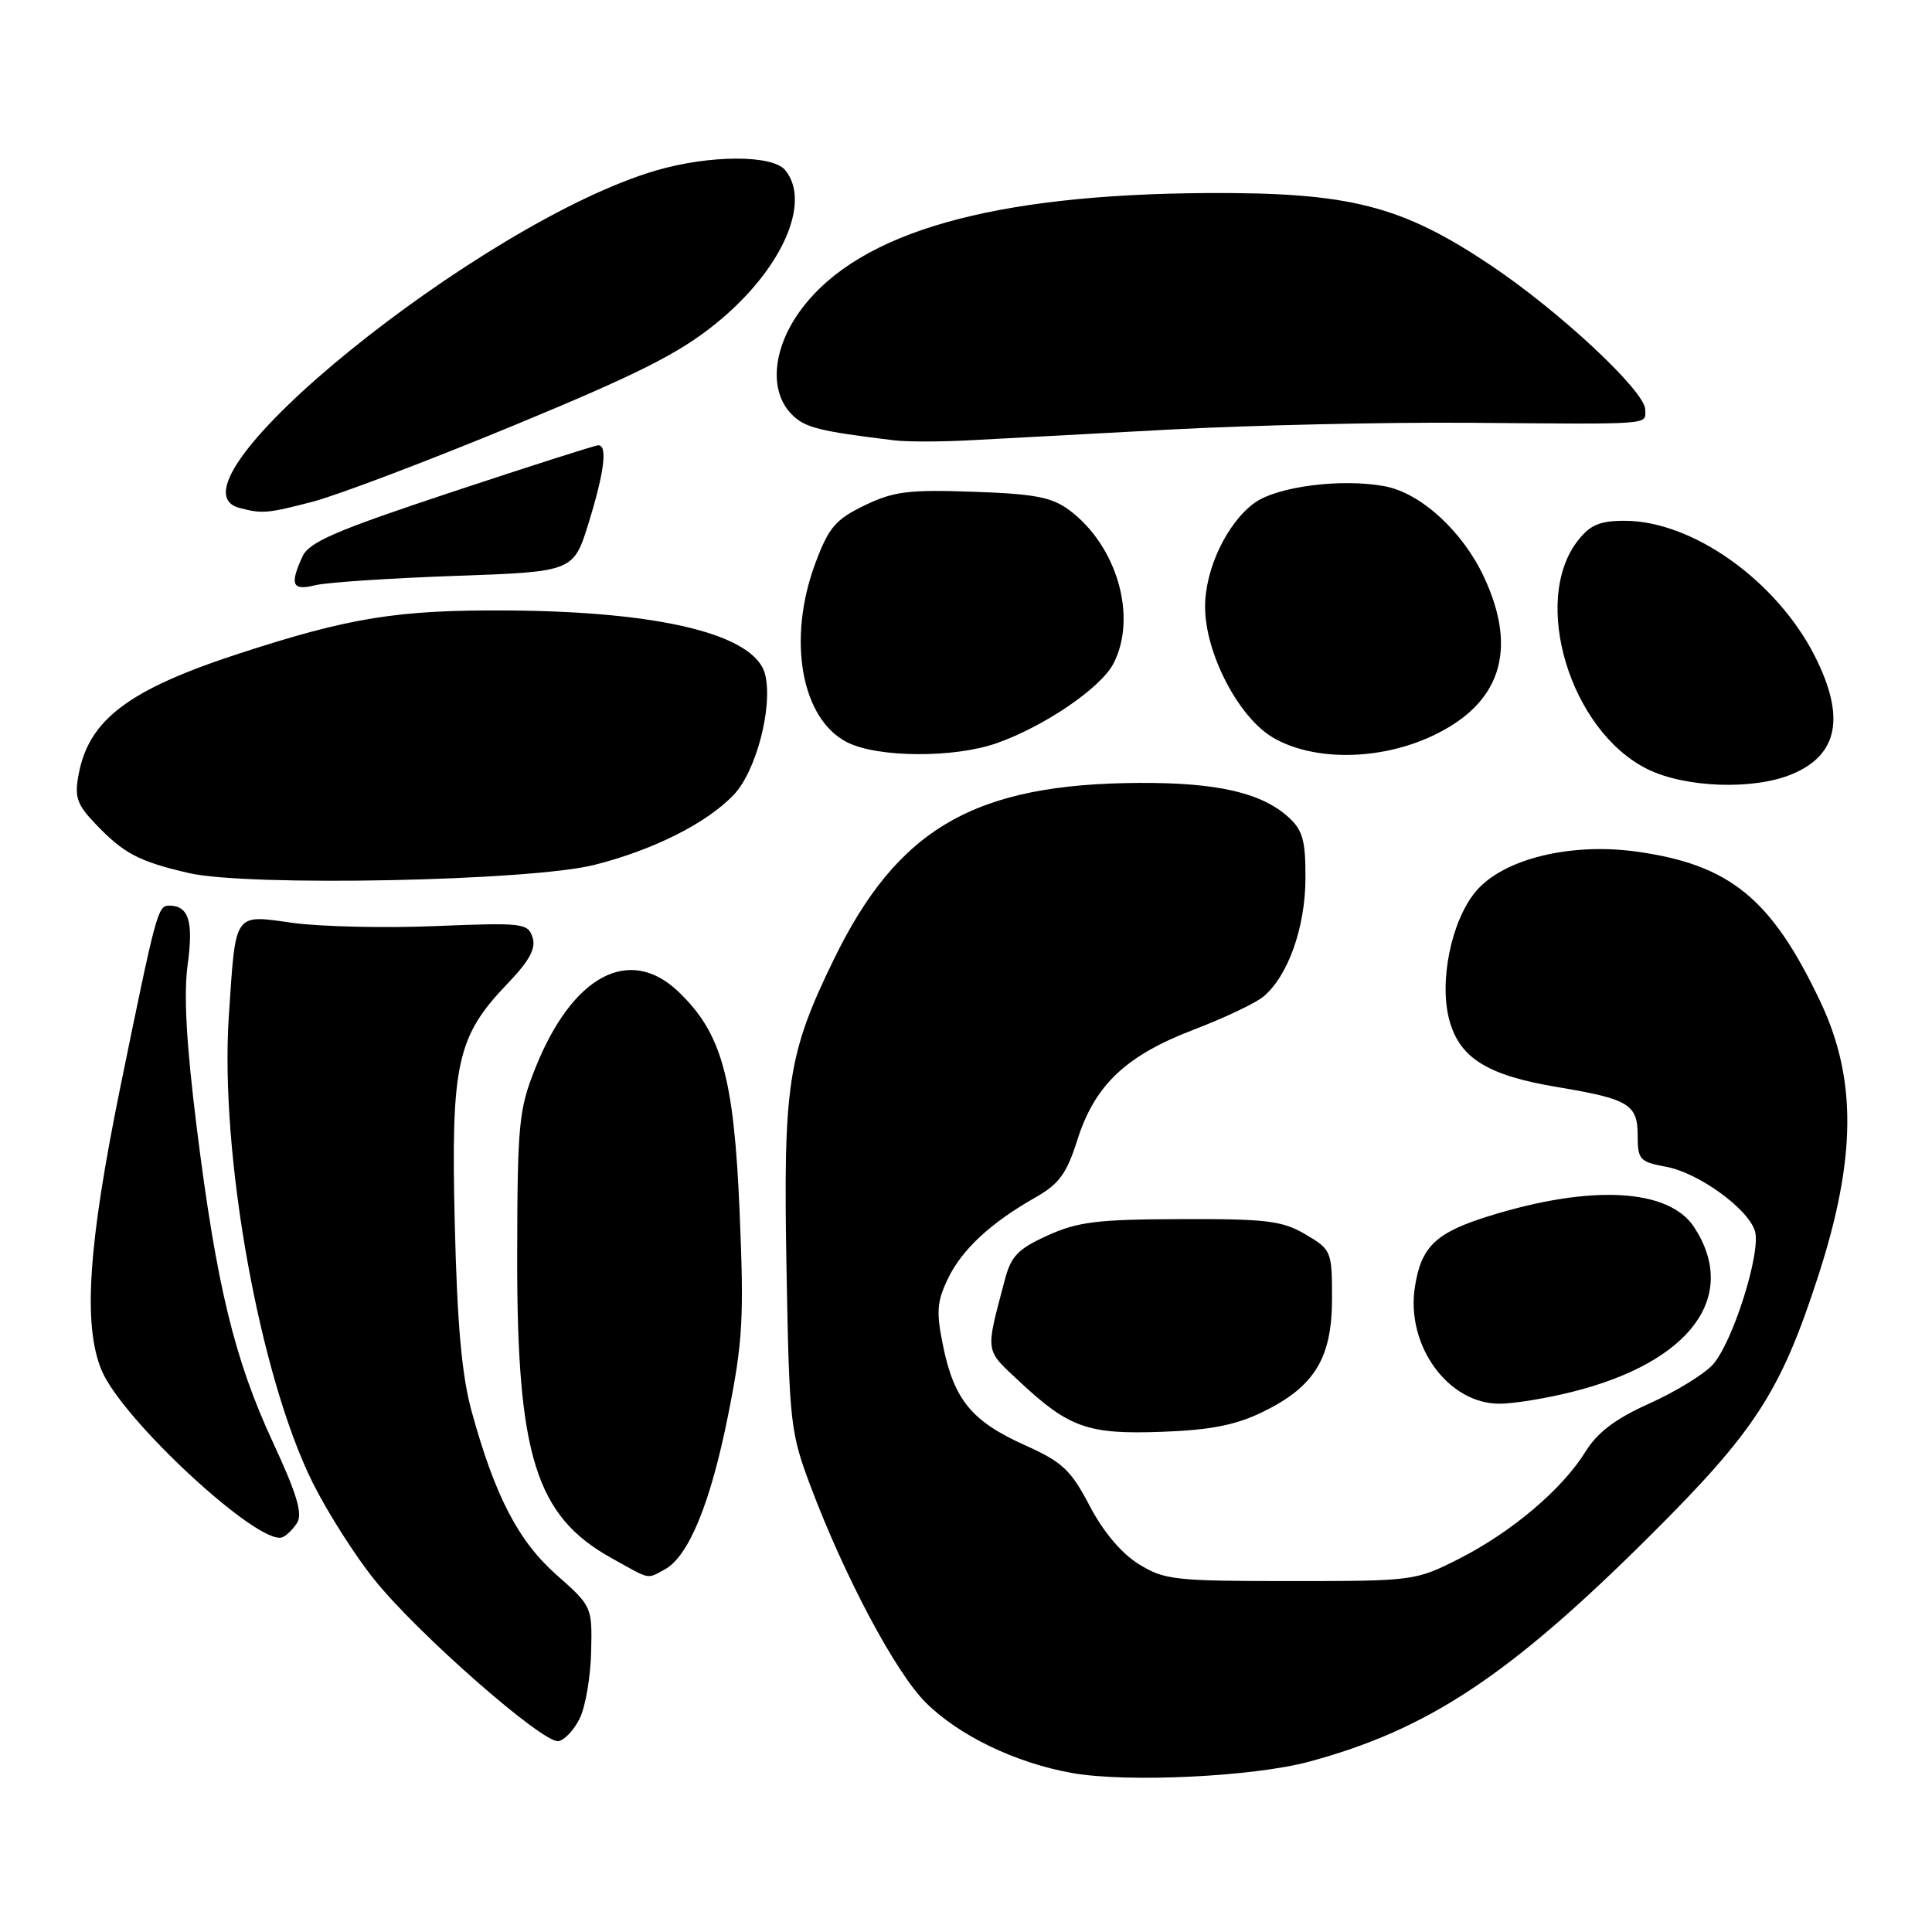 <?xml version="1.0" encoding="UTF-8" standalone="no"?>
<!DOCTYPE svg PUBLIC "-//W3C//DTD SVG 1.1//EN" "http://www.w3.org/Graphics/SVG/1.1/DTD/svg11.dtd" >
<svg xmlns="http://www.w3.org/2000/svg" xmlns:xlink="http://www.w3.org/1999/xlink" version="1.1" viewBox="0 0 256 256">
 <g >
 <path fill="currentColor"
d=" M 173.46 233.43 C 189.20 229.19 200.00 222.04 218.60 203.53 C 232.58 189.62 235.94 184.44 240.92 169.09 C 245.98 153.48 246.06 142.94 241.19 132.69 C 234.71 119.04 229.21 114.56 216.83 112.84 C 208.05 111.63 199.17 113.82 195.56 118.11 C 192.32 121.96 190.66 130.01 192.04 135.15 C 193.40 140.21 197.11 142.51 206.41 144.05 C 215.85 145.63 217.00 146.33 217.00 150.49 C 217.00 153.65 217.28 153.96 220.75 154.60 C 225.03 155.38 231.58 160.11 232.53 163.09 C 233.41 165.86 229.56 178.02 226.91 180.87 C 225.71 182.15 221.93 184.46 218.51 185.99 C 214.04 188.00 211.68 189.79 210.08 192.36 C 207.02 197.32 200.30 203.01 193.36 206.53 C 187.57 209.47 187.31 209.50 171.00 209.50 C 155.61 209.50 154.26 209.35 150.87 207.24 C 148.60 205.83 146.16 202.94 144.38 199.52 C 141.89 194.77 140.77 193.72 135.80 191.49 C 128.82 188.36 126.45 185.51 124.99 178.47 C 124.04 173.89 124.13 172.53 125.56 169.52 C 127.41 165.62 131.20 162.08 137.14 158.70 C 140.34 156.89 141.33 155.54 142.76 151.03 C 145.07 143.77 149.18 139.88 158.16 136.44 C 162.20 134.90 166.35 132.93 167.39 132.07 C 170.66 129.36 172.95 122.93 172.98 116.42 C 173.00 111.38 172.62 110.00 170.75 108.30 C 167.19 105.05 161.30 103.69 151.02 103.74 C 129.15 103.84 118.97 109.72 110.49 127.12 C 104.36 139.73 103.77 143.61 104.22 168.32 C 104.59 188.65 104.72 189.80 107.43 197.00 C 111.93 208.95 118.66 221.60 122.65 225.58 C 127.04 229.97 134.55 233.59 142.04 234.93 C 149.32 236.23 166.06 235.43 173.46 233.43 Z  M 76.84 227.65 C 77.59 226.09 78.26 222.13 78.33 218.84 C 78.47 212.91 78.44 212.83 73.74 208.68 C 68.67 204.19 65.58 198.24 62.49 187.00 C 61.19 182.27 60.58 175.51 60.26 162.15 C 59.74 140.95 60.53 137.34 67.23 130.36 C 70.15 127.31 71.04 125.69 70.57 124.22 C 69.97 122.32 69.28 122.24 57.72 122.71 C 51.00 122.99 42.49 122.79 38.82 122.29 C 30.90 121.19 31.25 120.67 30.32 134.65 C 29.11 152.94 34.40 182.34 41.45 196.50 C 43.37 200.35 47.04 206.13 49.62 209.33 C 55.35 216.48 71.94 231.03 73.99 230.71 C 74.81 230.58 76.09 229.20 76.84 227.65 Z  M 88.06 207.97 C 91.24 206.27 94.15 199.19 96.48 187.51 C 98.43 177.74 98.60 174.70 98.00 160.50 C 97.25 142.76 95.62 136.88 89.91 131.42 C 83.41 125.19 75.82 129.25 70.91 141.59 C 68.74 147.05 68.56 148.93 68.53 166.50 C 68.49 192.86 70.99 200.87 81.00 206.44 C 86.30 209.39 85.65 209.26 88.06 207.97 Z  M 39.37 201.78 C 40.12 200.58 39.33 197.94 36.19 191.17 C 31.06 180.14 28.69 170.34 26.08 149.50 C 24.69 138.36 24.32 131.76 24.87 127.78 C 25.65 122.08 25.00 120.00 22.42 120.00 C 20.91 120.00 20.72 120.70 15.97 143.93 C 11.67 164.96 10.97 175.59 13.47 181.59 C 16.21 188.13 34.19 204.77 37.38 203.71 C 37.92 203.53 38.81 202.66 39.37 201.78 Z  M 167.26 187.12 C 174.17 183.77 176.50 179.98 176.50 172.07 C 176.50 165.78 176.42 165.59 173.00 163.57 C 169.93 161.76 167.89 161.50 156.50 161.54 C 145.43 161.57 142.80 161.89 138.81 163.71 C 134.86 165.50 133.96 166.44 133.12 169.67 C 130.55 179.43 130.45 178.72 135.14 183.11 C 141.66 189.20 144.18 190.09 154.01 189.72 C 160.37 189.49 163.73 188.83 167.26 187.12 Z  M 208.36 184.42 C 224.03 180.49 230.47 171.75 224.47 162.59 C 221.13 157.50 210.90 156.93 197.45 161.09 C 190.25 163.31 188.32 165.14 187.48 170.53 C 186.27 178.27 191.87 186.00 198.68 186.00 C 200.55 186.00 204.91 185.29 208.36 184.42 Z  M 78.77 114.60 C 86.60 112.62 93.67 109.06 97.24 105.30 C 100.21 102.17 102.44 93.60 101.38 89.36 C 100.06 84.10 87.69 81.03 67.28 80.89 C 52.63 80.80 46.35 81.81 31.50 86.66 C 17.04 91.39 11.77 95.37 10.42 102.60 C 9.85 105.61 10.18 106.58 12.63 109.15 C 16.38 113.09 18.37 114.14 25.00 115.68 C 32.86 117.50 70.28 116.75 78.77 114.60 Z  M 237.45 102.58 C 243.58 100.03 244.55 94.99 240.47 86.93 C 235.41 76.96 224.29 69.03 215.32 69.01 C 212.01 69.00 210.72 69.54 209.10 71.60 C 202.82 79.58 208.05 96.85 218.29 101.91 C 223.29 104.39 232.37 104.71 237.45 102.58 Z  M 132.08 98.47 C 138.42 96.23 145.87 91.15 147.54 87.92 C 150.74 81.74 148.01 72.30 141.68 67.59 C 139.36 65.87 137.10 65.44 128.94 65.16 C 120.38 64.86 118.41 65.11 114.56 66.97 C 110.71 68.83 109.81 69.89 108.05 74.60 C 104.26 84.73 106.17 95.35 112.32 98.39 C 116.41 100.41 126.48 100.45 132.08 98.47 Z  M 189.73 97.54 C 198.83 93.31 201.17 86.19 196.65 76.49 C 193.81 70.40 188.28 65.33 183.48 64.43 C 177.76 63.36 169.21 64.46 166.21 66.65 C 162.57 69.31 159.66 75.44 159.68 80.43 C 159.69 86.58 164.14 95.11 168.72 97.76 C 174.08 100.87 182.78 100.78 189.73 97.54 Z  M 60.25 76.31 C 75.99 75.76 75.99 75.76 78.00 69.28 C 80.08 62.54 80.52 59.00 79.28 59.00 C 78.88 59.00 70.14 61.79 59.84 65.21 C 44.41 70.33 40.94 71.83 40.07 73.76 C 38.36 77.49 38.73 78.30 41.75 77.55 C 43.26 77.17 51.59 76.62 60.25 76.31 Z  M 41.47 66.47 C 44.71 65.62 56.67 61.09 68.04 56.39 C 84.56 49.56 89.95 46.85 94.86 42.87 C 103.53 35.86 107.60 26.83 104.03 22.53 C 102.34 20.49 94.00 20.52 86.93 22.59 C 63.74 29.38 20.55 64.38 31.75 67.31 C 34.76 68.10 35.43 68.04 41.47 66.47 Z  M 155.00 56.92 C 165.72 56.34 183.50 55.94 194.50 56.02 C 219.44 56.22 218.00 56.33 218.00 54.27 C 218.00 51.85 206.64 41.24 197.50 35.13 C 185.67 27.22 178.85 25.48 160.00 25.58 C 131.52 25.74 113.96 30.72 106.29 40.83 C 102.37 45.98 101.81 51.81 104.93 54.93 C 106.67 56.67 108.48 57.13 118.50 58.35 C 120.15 58.55 124.65 58.55 128.50 58.34 C 132.35 58.14 144.28 57.49 155.00 56.92 Z "/>
</g>
</svg>